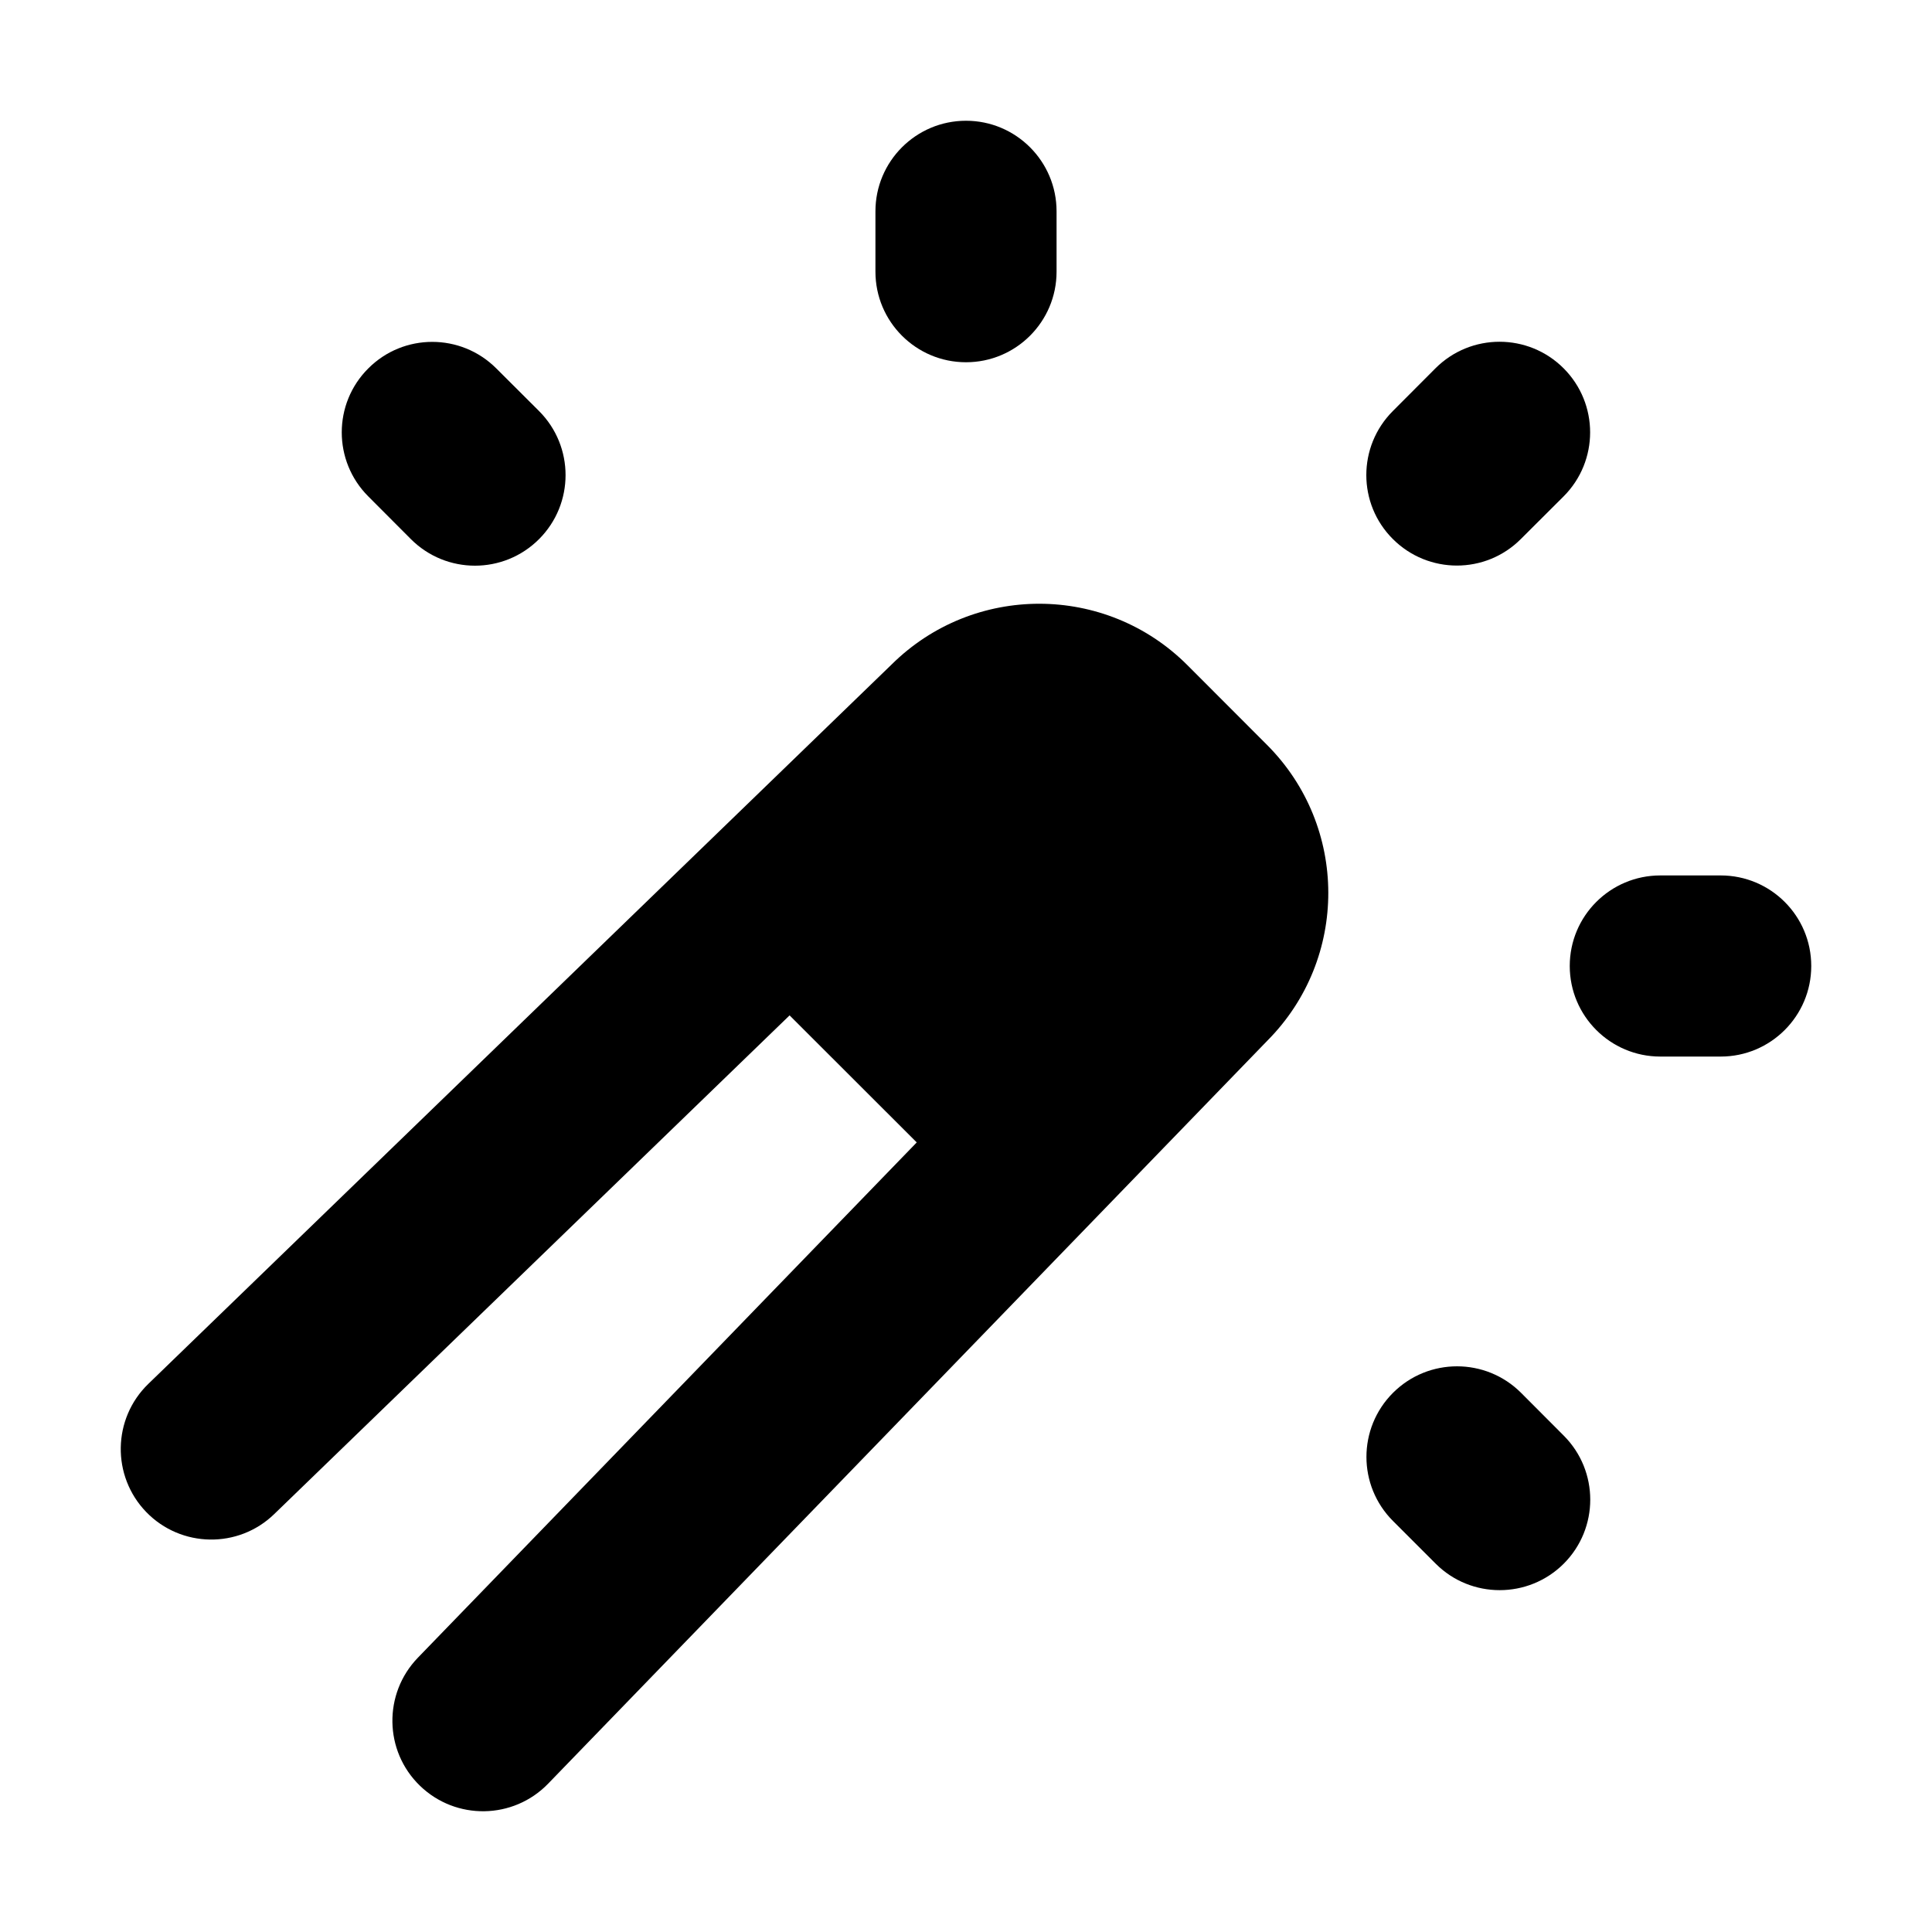 <svg width="32" height="32" viewBox="0 0 16 16" fill="none" xmlns="http://www.w3.org/2000/svg">
<rect x="0" y="0" width="16" height="16" fill="#fff"/>
<path d="M8.75 1.75C8.75 1.336 8.414 1 8 1C7.586 1 7.25 1.336 7.25 1.75V2.25C7.25 2.664 7.586 3 8 3C8.414 3 8.75 2.664 8.75 2.25V1.75Z" fill="#000"/>
<path d="M12.949 4.111C13.242 3.818 13.242 3.343 12.949 3.05C12.656 2.757 12.181 2.757 11.888 3.05L11.535 3.404C11.242 3.697 11.242 4.172 11.535 4.464C11.828 4.757 12.303 4.757 12.595 4.464L12.949 4.111Z" fill="#000"/>
<path d="M4.11 3.051C3.817 2.758 3.342 2.758 3.05 3.051C2.757 3.343 2.757 3.818 3.05 4.111L3.403 4.465C3.696 4.758 4.171 4.758 4.464 4.465C4.757 4.172 4.757 3.697 4.464 3.404L4.11 3.051Z" fill="#000"/>
<path d="M9.833 5.508C9.157 4.832 8.062 4.831 7.384 5.503L1.228 11.461C0.931 11.749 0.923 12.224 1.211 12.522C1.499 12.819 1.974 12.827 2.271 12.539L6.539 8.409L7.592 9.461L3.461 13.728C3.173 14.026 3.18 14.501 3.478 14.789C3.776 15.077 4.251 15.069 4.539 14.772L10.497 8.617C11.17 7.939 11.168 6.844 10.492 6.168L9.833 5.508Z" fill="#000"/>
<path d="M14.25 7.25L13.75 7.25C13.336 7.25 13 7.585 13 8C13 8.414 13.336 8.75 13.75 8.75L14.25 8.75C14.664 8.75 15 8.414 15 8C15 7.585 14.664 7.25 14.25 7.25Z" fill="#000"/>
<path d="M12.597 11.535C12.304 11.242 11.829 11.242 11.536 11.535C11.243 11.828 11.243 12.303 11.536 12.596L11.89 12.95C12.182 13.242 12.657 13.242 12.95 12.95C13.243 12.657 13.243 12.182 12.95 11.889L12.597 11.535Z" fill="#000"/>
</svg>
